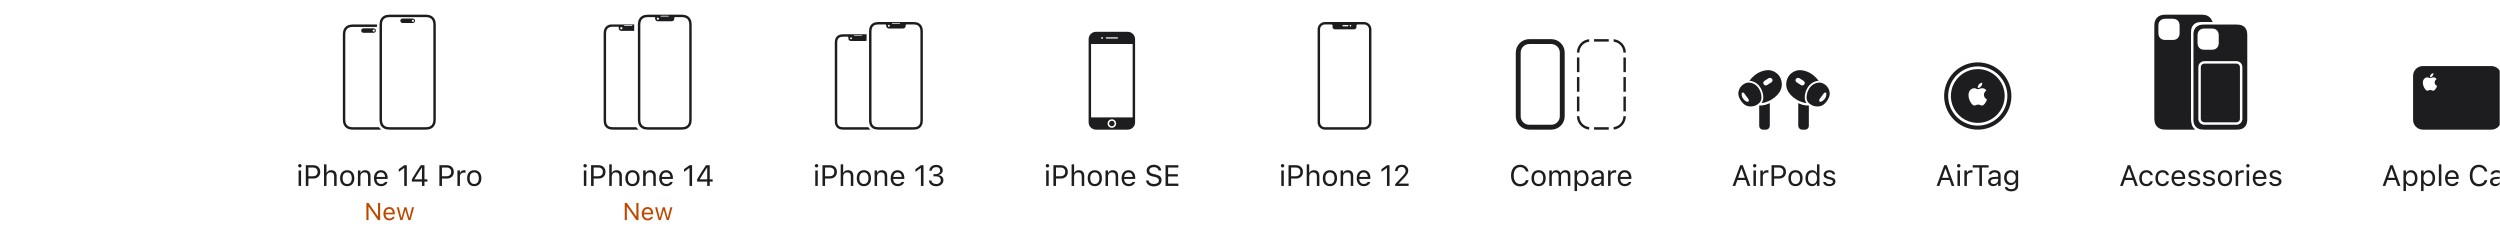 <svg width="1022" height="100" viewBox="0 0 1022 100" fill="none" xmlns="http://www.w3.org/2000/svg">
<g clip-path="url(#clip0_2_3299)">
<g clip-path="url(#clip1_2_3299)">
<path d="M155.857 53H145.232H144.862C144.764 53 144.666 53 144.569 52.999C144.057 53.008 143.546 52.97 143.042 52.885C142.697 52.82 142.362 52.707 142.049 52.55C141.426 52.234 140.92 51.728 140.604 51.105C140.446 50.792 140.334 50.457 140.269 50.112C140.178 49.559 140.14 48.999 140.154 48.439V48.145C140.154 48.071 140.154 47.997 140.154 47.922V15.079C140.154 15.004 140.154 14.929 140.154 14.855C140.154 14.757 140.154 14.659 140.154 14.562C140.14 14.002 140.178 13.441 140.269 12.888C140.334 12.543 140.446 12.209 140.604 11.895C140.92 11.273 141.426 10.767 142.048 10.451C142.362 10.293 142.697 10.181 143.042 10.116C143.396 10.051 143.755 10.016 144.115 10.009C144.377 10.001 144.707 10 145.006 10H145.232H154.105C154.099 10.19 154.091 10.378 154.091 10.569V10.722V10.864V11H145.232H145.123H145.006C144.717 11 144.399 11.001 144.146 11.009C143.84 11.013 143.535 11.043 143.233 11.097C142.979 11.144 142.733 11.227 142.503 11.342C142.068 11.562 141.715 11.915 141.495 12.349C141.38 12.58 141.297 12.826 141.251 13.079C141.173 13.57 141.14 14.068 141.154 14.565V14.855V15.079V47.922V48.142V48.438C141.14 48.934 141.173 49.43 141.251 49.92C141.297 50.174 141.38 50.42 141.495 50.651C141.715 51.086 142.068 51.439 142.502 51.658C142.733 51.774 142.979 51.856 143.233 51.903C143.677 51.976 144.126 52.008 144.576 51.999L144.863 52H145.232H154.923C155.169 52.389 155.486 52.728 155.857 53H155.857ZM152.74 11.587C152.982 11.587 153.215 11.683 153.386 11.854C153.557 12.026 153.654 12.258 153.654 12.5C153.654 12.743 153.557 12.975 153.386 13.146C153.215 13.318 152.982 13.414 152.74 13.414H148.567C148.325 13.414 148.092 13.318 147.921 13.146C147.75 12.975 147.654 12.743 147.654 12.5C147.654 12.258 147.75 12.026 147.921 11.854C148.092 11.683 148.325 11.587 148.567 11.587H152.74ZM152.792 12.05C152.703 12.05 152.616 12.077 152.542 12.126C152.468 12.176 152.41 12.246 152.376 12.328C152.342 12.41 152.333 12.501 152.351 12.588C152.368 12.675 152.411 12.756 152.474 12.819C152.537 12.881 152.617 12.924 152.704 12.942C152.792 12.959 152.882 12.95 152.964 12.916C153.047 12.882 153.117 12.824 153.166 12.75C153.216 12.676 153.242 12.589 153.242 12.5C153.242 12.381 153.195 12.267 153.11 12.182C153.026 12.098 152.911 12.05 152.792 12.05ZM169.653 8.5C169.653 8.743 169.557 8.975 169.386 9.146C169.214 9.318 168.982 9.414 168.74 9.414H164.567C164.325 9.414 164.092 9.318 163.921 9.146C163.75 8.975 163.654 8.743 163.654 8.5C163.654 8.258 163.75 8.026 163.921 7.854C164.092 7.683 164.325 7.587 164.567 7.587H168.74C168.982 7.587 169.215 7.683 169.386 7.854C169.557 8.026 169.653 8.258 169.653 8.5ZM169.242 8.5C169.242 8.411 169.215 8.324 169.166 8.25C169.117 8.176 169.046 8.119 168.964 8.085C168.882 8.05 168.791 8.042 168.704 8.059C168.617 8.076 168.537 8.119 168.474 8.182C168.411 8.245 168.368 8.325 168.35 8.413C168.333 8.5 168.342 8.59 168.376 8.673C168.41 8.755 168.468 8.825 168.542 8.874C168.616 8.924 168.703 8.95 168.792 8.95C168.911 8.95 169.026 8.903 169.11 8.819C169.194 8.734 169.242 8.62 169.242 8.5ZM178.153 10.867V48.134C178.153 48.233 178.153 48.33 178.153 48.428C178.167 48.989 178.128 49.551 178.038 50.105C177.973 50.451 177.86 50.786 177.702 51.101C177.385 51.725 176.878 52.232 176.253 52.548C175.939 52.706 175.604 52.82 175.258 52.885C174.903 52.949 174.543 52.985 174.182 52.991C173.92 52.999 173.59 53 173.291 53H173.062H160.245H159.873C159.775 53 159.677 53 159.579 52.999C159.156 53 158.733 52.972 158.313 52.917C158.225 52.905 158.135 52.901 158.049 52.885C157.703 52.82 157.368 52.707 157.054 52.549C156.772 52.404 156.513 52.219 156.285 52C156.262 51.979 156.236 51.962 156.214 51.94C155.968 51.694 155.763 51.411 155.605 51.101C155.447 50.786 155.334 50.452 155.269 50.106C155.178 49.551 155.139 48.989 155.153 48.428C155.153 48.33 155.153 48.233 155.153 48.134V10.867C155.153 10.768 155.153 10.67 155.153 10.573C155.154 10.381 155.161 10.191 155.166 10C155.17 9.63 155.205 9.26 155.269 8.895C155.334 8.55 155.447 8.215 155.605 7.9C155.922 7.276 156.429 6.768 157.053 6.452C157.368 6.294 157.703 6.181 158.049 6.116C158.404 6.051 158.764 6.016 159.125 6.009C159.387 6.001 159.717 6 160.016 6H160.245H173.062H173.249H173.433C173.532 6 173.63 6 173.728 6.001C174.24 5.992 174.752 6.031 175.258 6.116C175.603 6.181 175.939 6.294 176.253 6.452C176.878 6.768 177.385 7.276 177.702 7.9C177.86 8.215 177.973 8.55 178.038 8.896C178.129 9.45 178.167 10.011 178.153 10.573V10.867ZM177.153 10.867V10.718V10.575C177.167 10.077 177.135 9.579 177.057 9.087C177.01 8.832 176.927 8.586 176.811 8.354C176.59 7.918 176.236 7.564 175.8 7.343C175.569 7.227 175.322 7.145 175.067 7.098C174.622 7.025 174.172 6.993 173.722 7.002L173.433 7H173.249H173.157H160.245H160.135H160.016C159.727 7 159.409 7.001 159.156 7.009C158.849 7.013 158.542 7.043 158.24 7.098C157.985 7.145 157.739 7.227 157.507 7.343C157.071 7.564 156.717 7.917 156.496 8.353C156.38 8.585 156.298 8.832 156.251 9.087C156.198 9.389 156.17 9.694 156.166 10C156.16 10.187 156.155 10.373 156.154 10.576V10.724V10.869V48.134V48.276V48.425C156.14 48.923 156.173 49.421 156.251 49.913C156.298 50.168 156.38 50.415 156.496 50.647C156.717 51.083 157.071 51.437 157.507 51.657C157.738 51.773 157.985 51.856 158.24 51.903C158.259 51.907 158.281 51.907 158.3 51.91C158.725 51.975 159.155 52.005 159.586 51.999L159.874 52H160.244H173.173H173.292C173.58 52 173.898 51.999 174.152 51.992C174.459 51.987 174.765 51.957 175.067 51.903C175.322 51.856 175.569 51.773 175.8 51.657C176.236 51.437 176.59 51.082 176.81 50.647C176.926 50.415 177.009 50.168 177.056 49.913C177.134 49.421 177.167 48.922 177.153 48.424V48.282V48.131V10.867Z" fill="#1D1D1F"/>
</g>
<path d="M122.579 68.465C122.966 68.465 123.282 68.148 123.282 67.762C123.282 67.375 122.966 67.059 122.579 67.059C122.192 67.059 121.876 67.375 121.876 67.762C121.876 68.148 122.192 68.465 122.579 68.465ZM122.063 76H123.083V69.684H122.063V76ZM125.013 76H126.068V72.982H128.201C129.789 72.982 130.914 71.863 130.914 70.258V70.246C130.914 68.641 129.789 67.545 128.201 67.545H125.013V76ZM127.931 68.482C129.138 68.482 129.836 69.144 129.836 70.258V70.269C129.836 71.383 129.138 72.045 127.931 72.045H126.068V68.482H127.931ZM132.452 76H133.472V72.262C133.472 71.154 134.11 70.475 135.118 70.475C136.126 70.475 136.595 71.019 136.595 72.156V76H137.614V71.91C137.614 70.41 136.823 69.572 135.405 69.572C134.474 69.572 133.882 69.965 133.565 70.633H133.472V67.176H132.452V76ZM141.936 76.111C143.734 76.111 144.848 74.869 144.848 72.848V72.836C144.848 70.809 143.734 69.572 141.936 69.572C140.137 69.572 139.023 70.809 139.023 72.836V72.848C139.023 74.869 140.137 76.111 141.936 76.111ZM141.936 75.209C140.74 75.209 140.066 74.336 140.066 72.848V72.836C140.066 71.342 140.74 70.475 141.936 70.475C143.131 70.475 143.805 71.342 143.805 72.836V72.848C143.805 74.336 143.131 75.209 141.936 75.209ZM146.31 76H147.329V72.262C147.329 71.154 147.968 70.475 148.976 70.475C149.984 70.475 150.452 71.019 150.452 72.156V76H151.472V71.91C151.472 70.41 150.681 69.572 149.263 69.572C148.331 69.572 147.739 69.965 147.423 70.633H147.329V69.684H146.31V76ZM155.776 76.111C157.264 76.111 158.166 75.268 158.383 74.412L158.395 74.365H157.375L157.352 74.418C157.182 74.799 156.655 75.203 155.799 75.203C154.674 75.203 153.953 74.441 153.924 73.135H158.471V72.736C158.471 70.85 157.428 69.572 155.711 69.572C153.994 69.572 152.881 70.908 152.881 72.859V72.865C152.881 74.846 153.971 76.111 155.776 76.111ZM155.705 70.481C156.637 70.481 157.328 71.072 157.434 72.32H153.942C154.053 71.119 154.768 70.481 155.705 70.481ZM165.251 76H166.305V67.545H165.256L163.006 69.162V70.275L165.157 68.717H165.251V76ZM172.49 76H173.521V74.248H174.722V73.305H173.521V67.545H171.992C170.808 69.309 169.513 71.371 168.371 73.287V74.248H172.49V76ZM169.449 73.311V73.24C170.369 71.688 171.476 69.941 172.425 68.523H172.496V73.311H169.449ZM179.621 76H180.676V72.982H182.808C184.396 72.982 185.521 71.863 185.521 70.258V70.246C185.521 68.641 184.396 67.545 182.808 67.545H179.621V76ZM182.539 68.482C183.746 68.482 184.443 69.144 184.443 70.258V70.269C184.443 71.383 183.746 72.045 182.539 72.045H180.676V68.482H182.539ZM187.001 76H188.021V72.086C188.021 71.16 188.712 70.545 189.685 70.545C189.907 70.545 190.101 70.568 190.312 70.603V69.613C190.212 69.596 189.995 69.572 189.802 69.572C188.946 69.572 188.354 69.959 188.114 70.621H188.021V69.684H187.001V76ZM193.871 76.111C195.67 76.111 196.783 74.869 196.783 72.848V72.836C196.783 70.809 195.67 69.572 193.871 69.572C192.072 69.572 190.959 70.809 190.959 72.836V72.848C190.959 74.869 192.072 76.111 193.871 76.111ZM193.871 75.209C192.676 75.209 192.002 74.336 192.002 72.848V72.836C192.002 71.342 192.676 70.475 193.871 70.475C195.067 70.475 195.74 71.342 195.74 72.836V72.848C195.74 74.336 195.067 75.209 193.871 75.209Z" fill="#1D1D1F"/>
<path d="M149.784 90H150.654V84.536H150.732L154.555 90H155.409V82.954H154.54V88.438H154.462L150.639 82.954H149.784V90ZM159.167 90.093C160.408 90.093 161.16 89.39 161.34 88.677L161.35 88.638H160.5L160.481 88.682C160.339 88.999 159.9 89.336 159.187 89.336C158.249 89.336 157.649 88.701 157.624 87.612H161.413V87.28C161.413 85.708 160.544 84.644 159.114 84.644C157.683 84.644 156.755 85.757 156.755 87.383V87.388C156.755 89.038 157.663 90.093 159.167 90.093ZM159.109 85.4C159.885 85.4 160.461 85.894 160.549 86.934H157.639C157.732 85.933 158.328 85.4 159.109 85.4ZM163.667 90H164.517L165.689 85.928H165.767L166.944 90H167.798L169.273 84.736H168.428L167.393 88.945H167.315L166.138 84.736H165.333L164.156 88.945H164.078L163.042 84.736H162.193L163.667 90Z" fill="#BF4800"/>
<g clip-path="url(#clip2_2_3299)">
<path d="M260.105 52H251.248H250.92C250.481 52.011 250.042 51.982 249.608 51.913C249.383 51.871 249.164 51.798 248.958 51.696C248.575 51.501 248.263 51.189 248.068 50.806C247.966 50.6 247.893 50.381 247.851 50.156C247.81 49.935 247.785 49.712 247.777 49.487C247.765 49.234 247.764 48.96 247.763 48.698V14.219C247.763 13.958 247.765 13.684 247.777 13.429C247.785 13.206 247.81 12.983 247.851 12.763C247.892 12.537 247.966 12.318 248.068 12.113C248.263 11.729 248.574 11.417 248.958 11.223C249.164 11.12 249.383 11.046 249.609 11.005C249.882 10.956 250.158 10.929 250.435 10.925C250.667 10.918 250.958 10.917 251.222 10.917H251.629H252.643C252.682 10.917 252.721 10.925 252.758 10.94C252.794 10.955 252.827 10.977 252.855 11.005C252.883 11.033 252.905 11.066 252.92 11.102C252.935 11.139 252.943 11.178 252.943 11.217V11.607C252.944 11.873 253.049 12.127 253.237 12.315C253.426 12.502 253.68 12.607 253.946 12.607H259.264V10.835V10.436C259.264 10.265 259.27 10.175 259.274 10H251.429L251.222 10C250.947 10 250.644 10.001 250.403 10.008C250.074 9.987 249.744 9.992 249.416 10.024C249.099 10.083 248.792 10.187 248.504 10.332C247.932 10.622 247.467 11.087 247.177 11.659C247.032 11.947 246.928 12.254 246.869 12.571C246.819 12.839 246.789 13.11 246.778 13.381C246.765 13.65 246.763 13.941 246.763 14.217V14.584V48.333V48.7C246.763 48.977 246.765 49.268 246.778 49.536C246.789 49.808 246.819 50.079 246.869 50.346C246.928 50.663 247.032 50.971 247.177 51.259C247.467 51.831 247.932 52.296 248.504 52.586C248.792 52.731 249.099 52.834 249.416 52.894C249.912 52.976 250.414 53.011 250.915 53C251.025 53 251.136 53 251.248 53H261.048C260.675 52.728 260.355 52.389 260.105 52H260.105ZM255.141 10.419C255.141 10.384 255.155 10.351 255.18 10.326C255.205 10.301 255.239 10.287 255.274 10.287H258.359C258.394 10.287 258.428 10.301 258.453 10.326C258.478 10.35 258.492 10.384 258.492 10.419V10.44C258.492 10.475 258.478 10.509 258.453 10.534C258.428 10.559 258.394 10.573 258.359 10.573H255.274C255.239 10.573 255.205 10.559 255.18 10.534C255.155 10.509 255.141 10.475 255.141 10.44V10.419ZM253.605 11.3C253.65 11.226 253.714 11.167 253.79 11.127C253.866 11.088 253.952 11.07 254.038 11.077C254.15 11.086 254.255 11.137 254.332 11.22C254.408 11.303 254.451 11.412 254.451 11.525C254.451 11.638 254.408 11.747 254.332 11.83C254.255 11.913 254.15 11.964 254.038 11.974C253.956 11.982 253.873 11.967 253.798 11.931C253.724 11.894 253.661 11.838 253.616 11.769C253.571 11.699 253.547 11.619 253.545 11.536C253.543 11.453 253.564 11.372 253.605 11.3ZM282.763 10.688C282.762 10.386 282.76 10.069 282.746 9.776C282.735 9.479 282.701 9.184 282.647 8.892C282.582 8.546 282.469 8.212 282.311 7.898C281.996 7.274 281.489 6.767 280.865 6.451C280.551 6.294 280.216 6.181 279.871 6.116C279.326 6.026 278.774 5.987 278.221 6.001C278.076 6.001 277.93 6.001 277.781 6.001H265.848H265.621C265.322 6.001 264.992 6.001 264.729 6.01C264.369 6.016 264.009 6.052 263.654 6.116C263.309 6.181 262.974 6.294 262.66 6.452C262.036 6.768 261.53 7.274 261.214 7.898C261.056 8.212 260.943 8.547 260.878 8.892C260.824 9.184 260.791 9.48 260.779 9.776C260.773 9.902 260.775 10.036 260.772 10.168C260.769 10.343 260.763 10.516 260.763 10.688V11.086V47.916C260.763 48.05 260.763 48.182 260.763 48.313C260.763 48.615 260.765 48.932 260.779 49.225C260.791 49.522 260.824 49.817 260.878 50.109C260.943 50.455 261.056 50.789 261.214 51.103C261.371 51.413 261.576 51.696 261.822 51.942C261.849 51.969 261.882 51.991 261.91 52.017C262.134 52.229 262.387 52.408 262.66 52.55C262.974 52.708 263.309 52.821 263.655 52.885C263.973 52.943 264.296 52.976 264.619 52.984C264.846 52.993 265.075 52.999 265.304 53C265.411 53.001 265.519 53.001 265.628 53H277.678H277.906C278.205 53 278.534 52.999 278.796 52.991C279.157 52.985 279.517 52.949 279.871 52.885C280.217 52.82 280.552 52.707 280.866 52.549C281.489 52.233 281.996 51.726 282.312 51.103C282.47 50.789 282.583 50.454 282.647 50.109C282.702 49.817 282.735 49.521 282.747 49.224C282.761 48.932 282.762 48.614 282.763 48.312C282.763 48.181 282.763 48.049 282.763 47.915V11.085C282.763 10.951 282.763 10.819 282.763 10.688ZM270.034 6.593C270.034 6.558 270.048 6.524 270.073 6.499C270.098 6.474 270.131 6.46 270.167 6.46H273.251C273.286 6.46 273.32 6.474 273.345 6.499C273.37 6.524 273.384 6.558 273.384 6.593V6.614C273.384 6.649 273.37 6.683 273.345 6.708C273.32 6.732 273.286 6.746 273.251 6.747H270.167C270.131 6.747 270.098 6.732 270.073 6.708C270.048 6.683 270.034 6.649 270.034 6.614V6.593ZM268.548 7.431C268.589 7.362 268.647 7.306 268.717 7.266C268.786 7.227 268.864 7.206 268.944 7.206L268.98 7.207C269.093 7.217 269.198 7.268 269.274 7.351C269.351 7.434 269.393 7.543 269.393 7.656C269.393 7.769 269.351 7.877 269.274 7.96C269.198 8.043 269.093 8.095 268.98 8.104L268.945 8.106C268.865 8.107 268.786 8.087 268.717 8.048C268.648 8.009 268.59 7.952 268.549 7.884C268.509 7.815 268.488 7.737 268.487 7.657C268.487 7.578 268.508 7.499 268.548 7.431H268.548ZM281.763 47.915V48.31C281.763 48.597 281.759 48.898 281.746 49.176C281.737 49.425 281.71 49.672 281.664 49.916C281.617 50.171 281.535 50.417 281.419 50.649C281.199 51.084 280.846 51.437 280.411 51.657C280.18 51.772 279.933 51.855 279.679 51.902C279.377 51.956 279.071 51.986 278.765 51.99C278.512 51.998 278.193 52.001 277.905 52.001H265.628L265.307 52C265.067 51.999 264.831 51.993 264.602 51.983C264.348 51.974 264.096 51.947 263.846 51.902C263.592 51.855 263.346 51.772 263.114 51.657C262.679 51.437 262.326 51.083 262.106 50.648C261.99 50.417 261.908 50.17 261.861 49.916C261.815 49.672 261.788 49.424 261.779 49.176C261.766 48.898 261.763 48.597 261.763 48.31V47.871V11.085V10.69C261.763 10.517 261.77 10.343 261.773 10.168C261.775 10.052 261.774 9.935 261.779 9.824C261.788 9.576 261.816 9.328 261.861 9.084C261.908 8.829 261.99 8.583 262.106 8.352C262.326 7.917 262.679 7.563 263.114 7.344C263.346 7.228 263.592 7.145 263.846 7.098C264.148 7.044 264.454 7.014 264.76 7.01C265.014 7.002 265.332 7.001 265.621 7.001H265.739H266.589V7.002H267.534C267.573 7.002 267.612 7.01 267.649 7.025C267.685 7.04 267.719 7.062 267.746 7.09C267.774 7.117 267.797 7.151 267.812 7.187C267.827 7.223 267.835 7.262 267.835 7.302V7.692C267.835 7.823 267.861 7.954 267.911 8.075C267.962 8.196 268.036 8.307 268.129 8.4C268.222 8.492 268.332 8.566 268.454 8.616C268.575 8.666 268.706 8.692 268.837 8.692H274.637C274.9 8.692 275.153 8.589 275.341 8.404C275.529 8.219 275.636 7.968 275.639 7.705L275.644 7.299C275.646 7.22 275.678 7.145 275.734 7.089C275.79 7.034 275.866 7.003 275.945 7.003H276.962V7.001H277.781H278.217C278.706 6.989 279.196 7.021 279.679 7.098C279.933 7.145 280.18 7.227 280.411 7.343C280.846 7.563 281.199 7.916 281.419 8.352C281.535 8.583 281.617 8.829 281.664 9.083C281.71 9.327 281.737 9.575 281.746 9.823C281.759 10.101 281.762 10.402 281.763 10.689V11.128V47.915Z" fill="#1D1D1F"/>
</g>
<path d="M239.192 68.465C239.579 68.465 239.895 68.148 239.895 67.762C239.895 67.375 239.579 67.059 239.192 67.059C238.806 67.059 238.489 67.375 238.489 67.762C238.489 68.148 238.806 68.465 239.192 68.465ZM238.677 76H239.696V69.684H238.677V76ZM241.627 76H242.682V72.982H244.814C246.402 72.982 247.527 71.863 247.527 70.258V70.246C247.527 68.641 246.402 67.545 244.814 67.545H241.627V76ZM244.545 68.482C245.752 68.482 246.449 69.144 246.449 70.258V70.269C246.449 71.383 245.752 72.045 244.545 72.045H242.682V68.482H244.545ZM249.066 76H250.085V72.262C250.085 71.154 250.724 70.475 251.732 70.475C252.739 70.475 253.208 71.019 253.208 72.156V76H254.228V71.91C254.228 70.41 253.437 69.572 252.019 69.572C251.087 69.572 250.495 69.965 250.179 70.633H250.085V67.176H249.066V76ZM258.549 76.111C260.348 76.111 261.461 74.869 261.461 72.848V72.836C261.461 70.809 260.348 69.572 258.549 69.572C256.75 69.572 255.637 70.809 255.637 72.836V72.848C255.637 74.869 256.75 76.111 258.549 76.111ZM258.549 75.209C257.354 75.209 256.68 74.336 256.68 72.848V72.836C256.68 71.342 257.354 70.475 258.549 70.475C259.744 70.475 260.418 71.342 260.418 72.836V72.848C260.418 74.336 259.744 75.209 258.549 75.209ZM262.923 76H263.943V72.262C263.943 71.154 264.581 70.475 265.589 70.475C266.597 70.475 267.066 71.019 267.066 72.156V76H268.085V71.91C268.085 70.41 267.294 69.572 265.876 69.572C264.945 69.572 264.353 69.965 264.037 70.633H263.943V69.684H262.923V76ZM272.389 76.111C273.877 76.111 274.78 75.268 274.997 74.412L275.008 74.365H273.989L273.965 74.418C273.795 74.799 273.268 75.203 272.413 75.203C271.288 75.203 270.567 74.441 270.538 73.135H275.084V72.736C275.084 70.85 274.042 69.572 272.325 69.572C270.608 69.572 269.495 70.908 269.495 72.859V72.865C269.495 74.846 270.584 76.111 272.389 76.111ZM272.319 70.481C273.251 70.481 273.942 71.072 274.047 72.32H270.555C270.667 71.119 271.381 70.481 272.319 70.481ZM281.864 76H282.919V67.545H281.87L279.62 69.162V70.275L281.77 68.717H281.864V76ZM289.103 76H290.135V74.248H291.336V73.305H290.135V67.545H288.605C287.422 69.309 286.127 71.371 284.984 73.287V74.248H289.103V76ZM286.062 73.311V73.24C286.982 71.688 288.09 69.941 289.039 68.523H289.109V73.311H286.062Z" fill="#1D1D1F"/>
<path d="M255.394 90H256.263V84.536H256.341L260.164 90H261.019V82.954H260.15V88.438H260.072L256.248 82.954H255.394V90ZM264.777 90.093C266.017 90.093 266.769 89.39 266.95 88.677L266.959 88.638H266.11L266.09 88.682C265.949 88.999 265.509 89.336 264.796 89.336C263.859 89.336 263.258 88.701 263.234 87.612H267.023V87.28C267.023 85.708 266.154 84.644 264.723 84.644C263.292 84.644 262.365 85.757 262.365 87.383V87.388C262.365 89.038 263.273 90.093 264.777 90.093ZM264.718 85.4C265.495 85.4 266.071 85.894 266.159 86.934H263.248C263.341 85.933 263.937 85.4 264.718 85.4ZM269.277 90H270.126L271.298 85.928H271.376L272.553 90H273.408L274.882 84.736H274.038L273.002 88.945H272.924L271.748 84.736H270.942L269.765 88.945H269.687L268.652 84.736H267.802L269.277 90Z" fill="#BF4800"/>
<g clip-path="url(#clip3_2_3299)">
<path d="M355.342 52.5C355.208 52.343 355.086 52.176 354.978 52H345.484C345.404 52 345.108 52 345.024 52C344.579 52.018 344.135 51.98 343.7 51.888C343.364 51.807 343.059 51.633 342.82 51.384C342.582 51.129 342.421 50.813 342.354 50.47C342.276 50.021 342.246 49.564 342.263 49.108V18.292C342.263 18.195 342.263 17.979 342.263 17.88C342.242 17.4 342.279 16.92 342.373 16.449C342.457 16.088 342.65 15.762 342.926 15.515C343.069 15.389 343.231 15.287 343.406 15.213C343.58 15.141 343.762 15.09 343.948 15.062C344.183 15.027 344.421 15.008 344.659 15.005C344.817 15.001 345.001 15.001 345.177 15.001H346.46C346.509 14.998 346.559 15.001 346.608 15.008C346.656 15.014 346.702 15.036 346.737 15.071C346.772 15.105 346.795 15.15 346.802 15.198C346.813 15.251 346.812 15.562 346.813 15.608C346.813 15.719 346.822 15.83 346.839 15.94C346.858 16.049 346.895 16.153 346.949 16.249C347.036 16.401 347.161 16.527 347.312 16.615C347.43 16.682 347.561 16.724 347.695 16.74C347.831 16.753 347.967 16.758 348.104 16.753H353.528C353.779 16.779 354.033 16.738 354.263 16.634V14H345.484H345.199C345.008 14 344.807 14.001 344.635 14.005C344.351 14.009 344.068 14.033 343.788 14.075C343.522 14.116 343.262 14.19 343.014 14.293C342.74 14.41 342.486 14.569 342.263 14.767C341.837 15.146 341.538 15.647 341.404 16.201C341.287 16.757 341.24 17.326 341.263 17.893V18.292V49.108C341.245 49.636 341.283 50.165 341.377 50.685C341.483 51.206 341.732 51.686 342.096 52.073C342.463 52.456 342.932 52.727 343.446 52.855C343.963 52.969 344.491 53.018 345.019 53C345.112 53 345.388 53.001 345.484 53H355.843C355.705 52.888 355.574 52.766 355.452 52.636C355.412 52.593 355.38 52.545 355.342 52.5ZM347.961 16.037C347.887 16.042 347.812 16.027 347.745 15.992C347.679 15.958 347.623 15.905 347.585 15.841C347.552 15.781 347.535 15.714 347.535 15.645C347.535 15.576 347.552 15.509 347.585 15.449C347.623 15.385 347.679 15.333 347.745 15.298C347.812 15.264 347.886 15.248 347.961 15.254C348.059 15.263 348.149 15.308 348.215 15.381C348.281 15.453 348.318 15.547 348.318 15.645C348.318 15.743 348.281 15.838 348.215 15.91C348.149 15.982 348.059 16.028 347.961 16.037H347.961ZM349.199 14.377H352.286C352.319 14.377 352.351 14.39 352.374 14.413C352.398 14.437 352.411 14.468 352.411 14.501V14.502V14.52C352.411 14.554 352.398 14.585 352.374 14.609C352.351 14.633 352.319 14.646 352.286 14.646H349.199C349.166 14.646 349.134 14.633 349.111 14.609C349.087 14.585 349.074 14.554 349.074 14.52V14.502V14.501C349.074 14.467 349.088 14.436 349.111 14.413C349.134 14.389 349.166 14.376 349.199 14.376V14.377ZM377.263 13.392C377.283 12.796 377.241 12.199 377.136 11.612C377.02 11.027 376.746 10.486 376.343 10.047C375.939 9.617 375.421 9.311 374.85 9.165C374.28 9.036 373.695 8.981 373.111 9.001C373.001 9.001 372.889 9 372.777 9H359.929H359.614C359.403 9 359.18 9.001 358.99 9.006C358.676 9.01 358.363 9.037 358.053 9.085C357.759 9.131 357.472 9.214 357.198 9.331C356.894 9.462 356.614 9.643 356.368 9.865C355.896 10.297 355.566 10.861 355.419 11.484C355.29 12.111 355.237 12.752 355.263 13.392V15.001V48.609C355.242 49.205 355.285 49.801 355.389 50.389C355.505 50.973 355.78 51.515 356.183 51.954C356.199 51.971 356.217 51.984 356.233 52C356.417 52.191 356.625 52.356 356.852 52.491C357.11 52.644 357.387 52.76 357.676 52.836C357.77 52.861 357.865 52.863 357.959 52.881C358.44 52.965 358.927 53.005 359.415 53C359.584 53.001 359.758 53.001 359.929 53H372.967C373.562 53.023 374.159 52.977 374.744 52.862C375.332 52.732 375.869 52.435 376.292 52.007C376.714 51.569 377.004 51.02 377.128 50.425C377.24 49.826 377.285 49.217 377.263 48.609V13.842C377.263 13.691 377.263 13.54 377.263 13.392ZM364.604 9.512C364.604 9.478 364.618 9.444 364.642 9.42C364.666 9.396 364.699 9.382 364.734 9.382H367.793C367.827 9.382 367.86 9.396 367.884 9.42C367.909 9.444 367.923 9.478 367.923 9.512V9.532C367.923 9.567 367.909 9.6 367.884 9.624C367.86 9.648 367.827 9.662 367.793 9.662H364.733C364.699 9.662 364.666 9.648 364.642 9.624C364.617 9.6 364.603 9.567 364.603 9.532L364.604 9.512ZM363.033 10.345C363.073 10.278 363.131 10.223 363.201 10.188C363.27 10.152 363.348 10.136 363.426 10.141C363.528 10.151 363.623 10.198 363.692 10.274C363.761 10.349 363.799 10.448 363.799 10.551C363.799 10.653 363.761 10.752 363.692 10.828C363.623 10.903 363.528 10.95 363.426 10.96C363.348 10.966 363.27 10.95 363.2 10.913C363.131 10.877 363.073 10.823 363.033 10.756C362.998 10.693 362.98 10.622 362.98 10.55C362.98 10.478 362.998 10.408 363.033 10.345L363.033 10.345ZM376.263 13.767V27.476V48.629C376.283 49.156 376.246 49.684 376.153 50.204C376.07 50.619 375.87 51.002 375.577 51.308C375.287 51.601 374.917 51.803 374.514 51.889C374.004 51.984 373.485 52.021 372.967 52H359.927C359.786 52 359.562 52 359.419 52C359.174 51.999 358.955 51.993 358.742 51.981C358.47 51.972 358.199 51.935 357.934 51.87C357.92 51.867 357.909 51.858 357.895 51.854C357.521 51.754 357.182 51.553 356.915 51.273C356.634 50.965 356.445 50.586 356.367 50.178C356.279 49.66 356.244 49.134 356.263 48.609V15C356.263 14.486 356.263 13.89 356.263 13.377C356.239 12.824 356.282 12.27 356.389 11.727C356.488 11.297 356.714 10.906 357.039 10.607C357.204 10.457 357.393 10.336 357.597 10.248C357.796 10.163 358.004 10.104 358.217 10.071C358.482 10.031 358.748 10.009 359.015 10.006C359.198 10.001 359.412 10.001 359.614 10.001H359.78H359.929H361.88C361.935 9.998 361.99 10.001 362.044 10.009C362.099 10.016 362.149 10.04 362.188 10.079C362.227 10.117 362.253 10.167 362.261 10.221C362.27 10.275 362.275 10.331 362.274 10.386C362.274 10.51 362.284 10.633 362.302 10.756C362.323 10.877 362.365 10.993 362.426 11.1C362.523 11.27 362.663 11.411 362.831 11.509C362.963 11.583 363.108 11.631 363.258 11.648C363.41 11.663 363.562 11.668 363.714 11.663H368.812C368.964 11.668 369.116 11.663 369.268 11.648C369.418 11.631 369.563 11.583 369.695 11.509C369.863 11.411 370.003 11.27 370.1 11.1C370.161 10.993 370.202 10.877 370.223 10.756C370.242 10.633 370.252 10.51 370.252 10.386C370.251 10.331 370.255 10.275 370.265 10.221C370.273 10.167 370.298 10.117 370.337 10.079C370.377 10.04 370.427 10.016 370.481 10.009C370.536 10.001 370.591 9.998 370.646 10H372.777H373.106C373.605 9.981 374.104 10.024 374.591 10.13C374.981 10.229 375.335 10.436 375.611 10.728C375.892 11.036 376.081 11.414 376.159 11.823C376.248 12.341 376.282 12.867 376.263 13.393C376.263 13.46 376.263 13.704 376.263 13.767Z" fill="#1D1D1F"/>
</g>
<path d="M333.8 68.465C334.186 68.465 334.503 68.148 334.503 67.762C334.503 67.375 334.186 67.059 333.8 67.059C333.413 67.059 333.097 67.375 333.097 67.762C333.097 68.148 333.413 68.465 333.8 68.465ZM333.284 76H334.304V69.684H333.284V76ZM336.234 76H337.289V72.982H339.422C341.01 72.982 342.135 71.863 342.135 70.258V70.246C342.135 68.641 341.01 67.545 339.422 67.545H336.234V76ZM339.152 68.482C340.359 68.482 341.057 69.144 341.057 70.258V70.269C341.057 71.383 340.359 72.045 339.152 72.045H337.289V68.482H339.152ZM343.673 76H344.693V72.262C344.693 71.154 345.331 70.475 346.339 70.475C347.347 70.475 347.816 71.019 347.816 72.156V76H348.835V71.91C348.835 70.41 348.044 69.572 346.626 69.572C345.694 69.572 345.103 69.965 344.786 70.633H344.693V67.176H343.673V76ZM353.157 76.111C354.955 76.111 356.069 74.869 356.069 72.848V72.836C356.069 70.809 354.955 69.572 353.157 69.572C351.358 69.572 350.244 70.809 350.244 72.836V72.848C350.244 74.869 351.358 76.111 353.157 76.111ZM353.157 75.209C351.961 75.209 351.287 74.336 351.287 72.848V72.836C351.287 71.342 351.961 70.475 353.157 70.475C354.352 70.475 355.026 71.342 355.026 72.836V72.848C355.026 74.336 354.352 75.209 353.157 75.209ZM357.531 76H358.55V72.262C358.55 71.154 359.189 70.475 360.197 70.475C361.204 70.475 361.673 71.019 361.673 72.156V76H362.693V71.91C362.693 70.41 361.902 69.572 360.484 69.572C359.552 69.572 358.96 69.965 358.644 70.633H358.55V69.684H357.531V76ZM366.997 76.111C368.485 76.111 369.387 75.268 369.604 74.412L369.616 74.365H368.596L368.573 74.418C368.403 74.799 367.876 75.203 367.02 75.203C365.895 75.203 365.174 74.441 365.145 73.135H369.692V72.736C369.692 70.85 368.649 69.572 366.932 69.572C365.215 69.572 364.102 70.908 364.102 72.859V72.865C364.102 74.846 365.192 76.111 366.997 76.111ZM366.926 70.481C367.858 70.481 368.549 71.072 368.655 72.32H365.163C365.274 71.119 365.989 70.481 366.926 70.481ZM376.471 76H377.526V67.545H376.477L374.227 69.162V70.275L376.378 68.717H376.471V76ZM382.726 76.141C384.42 76.141 385.662 75.098 385.662 73.686V73.674C385.662 72.473 384.824 71.705 383.594 71.6V71.576C384.648 71.353 385.387 70.639 385.387 69.596V69.584C385.387 68.301 384.326 67.404 382.715 67.404C381.133 67.404 380.043 68.324 379.908 69.701L379.902 69.76H380.916L380.922 69.701C381.01 68.846 381.719 68.318 382.715 68.318C383.746 68.318 384.326 68.828 384.326 69.713V69.725C384.326 70.568 383.623 71.189 382.615 71.189H381.601V72.08H382.662C383.846 72.08 384.59 72.66 384.59 73.697V73.709C384.59 74.606 383.834 75.227 382.726 75.227C381.601 75.227 380.834 74.652 380.752 73.82L380.746 73.762H379.732L379.738 73.832C379.849 75.168 380.98 76.141 382.726 76.141Z" fill="#1D1D1F"/>
<g clip-path="url(#clip4_2_3299)">
<path d="M461.028 13H448.028C447.233 13.002 446.472 13.319 445.91 13.881C445.348 14.443 445.031 15.205 445.028 16V50C445.031 50.795 445.348 51.557 445.91 52.119C446.472 52.681 447.233 52.998 448.028 53H461.028C461.823 52.998 462.585 52.681 463.147 52.119C463.709 51.557 464.026 50.795 464.028 50V16C464.026 15.205 463.709 14.443 463.147 13.881C462.585 13.319 461.823 13.002 461.028 13ZM452.278 15.25H456.778C456.845 15.25 456.908 15.276 456.955 15.323C457.002 15.37 457.028 15.434 457.028 15.5C457.028 15.566 457.002 15.63 456.955 15.677C456.908 15.724 456.845 15.75 456.778 15.75H452.278C452.212 15.75 452.148 15.724 452.102 15.677C452.055 15.63 452.028 15.566 452.028 15.5C452.028 15.434 452.055 15.37 452.102 15.323C452.148 15.276 452.212 15.25 452.278 15.25ZM450.528 15.125C450.602 15.125 450.675 15.147 450.737 15.188C450.798 15.229 450.846 15.288 450.875 15.357C450.903 15.425 450.911 15.5 450.896 15.573C450.882 15.646 450.846 15.713 450.793 15.765C450.741 15.818 450.674 15.853 450.601 15.868C450.529 15.882 450.453 15.875 450.385 15.847C450.316 15.818 450.258 15.77 450.217 15.708C450.175 15.647 450.153 15.574 450.153 15.5C450.153 15.4 450.193 15.305 450.263 15.235C450.333 15.165 450.429 15.125 450.528 15.125ZM454.528 52.25C454.182 52.25 453.844 52.147 453.556 51.955C453.268 51.763 453.044 51.489 452.912 51.17C452.779 50.85 452.744 50.498 452.812 50.159C452.879 49.819 453.046 49.507 453.291 49.263C453.536 49.018 453.847 48.851 454.187 48.784C454.526 48.716 454.878 48.751 455.198 48.883C455.518 49.016 455.791 49.24 455.983 49.528C456.176 49.816 456.278 50.154 456.278 50.5C456.278 50.964 456.094 51.409 455.766 51.737C455.438 52.066 454.992 52.25 454.528 52.25ZM463.028 48H446.028V18H463.028V48Z" fill="#1D1D1F"/>
<path d="M454.528 51.625C455.15 51.625 455.653 51.121 455.653 50.5C455.653 49.879 455.15 49.375 454.528 49.375C453.907 49.375 453.403 49.879 453.403 50.5C453.403 51.121 453.907 51.625 454.528 51.625Z" fill="#1D1D1F"/>
</g>
<path d="M428.202 68.465C428.589 68.465 428.905 68.148 428.905 67.762C428.905 67.375 428.589 67.059 428.202 67.059C427.815 67.059 427.499 67.375 427.499 67.762C427.499 68.148 427.815 68.465 428.202 68.465ZM427.686 76H428.706V69.684H427.686V76ZM430.637 76H431.691V72.982H433.824C435.412 72.982 436.537 71.863 436.537 70.258V70.246C436.537 68.641 435.412 67.545 433.824 67.545H430.637V76ZM433.555 68.482C434.762 68.482 435.459 69.144 435.459 70.258V70.269C435.459 71.383 434.762 72.045 433.555 72.045H431.691V68.482H433.555ZM438.075 76H439.095V72.262C439.095 71.154 439.734 70.475 440.741 70.475C441.749 70.475 442.218 71.019 442.218 72.156V76H443.237V71.91C443.237 70.41 442.446 69.572 441.028 69.572C440.097 69.572 439.505 69.965 439.189 70.633H439.095V67.176H438.075V76ZM447.559 76.111C449.358 76.111 450.471 74.869 450.471 72.848V72.836C450.471 70.809 449.358 69.572 447.559 69.572C445.76 69.572 444.647 70.809 444.647 72.836V72.848C444.647 74.869 445.76 76.111 447.559 76.111ZM447.559 75.209C446.364 75.209 445.69 74.336 445.69 72.848V72.836C445.69 71.342 446.364 70.475 447.559 70.475C448.754 70.475 449.428 71.342 449.428 72.836V72.848C449.428 74.336 448.754 75.209 447.559 75.209ZM451.933 76H452.953V72.262C452.953 71.154 453.591 70.475 454.599 70.475C455.607 70.475 456.076 71.019 456.076 72.156V76H457.095V71.91C457.095 70.41 456.304 69.572 454.886 69.572C453.954 69.572 453.363 69.965 453.046 70.633H452.953V69.684H451.933V76ZM461.399 76.111C462.887 76.111 463.79 75.268 464.006 74.412L464.018 74.365H462.999L462.975 74.418C462.805 74.799 462.278 75.203 461.422 75.203C460.297 75.203 459.577 74.441 459.547 73.135H464.094V72.736C464.094 70.85 463.051 69.572 461.334 69.572C459.618 69.572 458.504 70.908 458.504 72.859V72.865C458.504 74.846 459.594 76.111 461.399 76.111ZM461.329 70.481C462.26 70.481 462.952 71.072 463.057 72.32H459.565C459.676 71.119 460.391 70.481 461.329 70.481ZM471.712 76.199C473.598 76.199 474.835 75.215 474.835 73.633V73.627C474.835 72.408 474.137 71.699 472.374 71.307L471.436 71.096C470.288 70.844 469.825 70.387 469.825 69.713V69.707C469.825 68.822 470.639 68.324 471.694 68.318C472.796 68.312 473.499 68.863 473.616 69.607L473.628 69.684H474.682L474.677 69.602C474.589 68.342 473.411 67.346 471.723 67.346C469.977 67.346 468.753 68.336 468.747 69.736V69.742C468.747 70.967 469.479 71.746 471.173 72.121L472.11 72.326C473.27 72.584 473.757 73.064 473.757 73.768V73.773C473.757 74.635 472.919 75.227 471.77 75.227C470.552 75.227 469.673 74.693 469.596 73.85L469.591 73.785H468.536L468.542 73.85C468.665 75.227 469.86 76.199 471.712 76.199ZM476.473 76H481.711V75.051H477.527V72.144H481.494V71.207H477.527V68.494H481.711V67.545H476.473V76Z" fill="#1D1D1F"/>
<g clip-path="url(#clip5_2_3299)">
<path d="M557.638 9H541.638C540.842 9 540.079 9.316 539.516 9.879C538.954 10.441 538.638 11.204 538.638 12V50C538.638 50.796 538.954 51.559 539.516 52.121C540.079 52.684 540.842 53 541.638 53H557.638C558.433 53 559.196 52.684 559.759 52.121C560.322 51.559 560.638 50.796 560.638 50V12C560.638 11.204 560.322 10.441 559.759 9.879C559.196 9.316 558.433 9 557.638 9ZM559.638 50C559.637 50.53 559.426 51.039 559.051 51.413C558.676 51.788 558.168 51.999 557.638 52H541.638C541.107 51.999 540.599 51.788 540.224 51.413C539.849 51.039 539.638 50.53 539.638 50V12C539.638 11.47 539.849 10.961 540.224 10.586C540.599 10.211 541.107 10.001 541.638 10H544.263C544.388 9.996 544.509 10.041 544.601 10.126C544.693 10.211 544.747 10.329 544.751 10.454V11.071C544.76 11.323 544.867 11.562 545.05 11.736C545.233 11.909 545.476 12.004 545.729 12H553.547C553.799 12.004 554.043 11.909 554.226 11.736C554.409 11.562 554.516 11.323 554.524 11.071V10.454C554.529 10.329 554.583 10.211 554.674 10.126C554.766 10.041 554.888 9.996 555.013 10H557.638C558.168 10.001 558.676 10.211 559.051 10.586C559.426 10.961 559.637 11.47 559.638 12V50ZM552.391 10.506C552.39 10.57 552.37 10.633 552.334 10.686C552.298 10.739 552.246 10.78 552.187 10.804C552.127 10.829 552.062 10.834 551.999 10.821C551.936 10.808 551.878 10.777 551.833 10.731C551.787 10.685 551.757 10.627 551.744 10.564C551.732 10.501 551.739 10.436 551.764 10.376C551.788 10.317 551.83 10.266 551.884 10.23C551.937 10.195 552 10.176 552.064 10.176C552.108 10.176 552.15 10.185 552.19 10.201C552.23 10.218 552.266 10.242 552.296 10.273C552.326 10.304 552.35 10.34 552.366 10.38C552.383 10.42 552.391 10.463 552.391 10.506ZM551.244 10.506C551.244 10.538 551.238 10.571 551.226 10.601C551.213 10.631 551.195 10.659 551.172 10.682C551.149 10.705 551.122 10.724 551.092 10.736C551.062 10.749 551.03 10.755 550.997 10.756H549.02C548.954 10.756 548.89 10.729 548.843 10.682C548.796 10.636 548.77 10.572 548.77 10.506C548.77 10.439 548.796 10.376 548.843 10.329C548.89 10.282 548.954 10.256 549.02 10.256H550.997C551.063 10.256 551.126 10.283 551.172 10.329C551.219 10.376 551.244 10.44 551.244 10.506Z" fill="#1D1D1F"/>
</g>
<path d="M524.315 68.465C524.702 68.465 525.018 68.148 525.018 67.762C525.018 67.375 524.702 67.059 524.315 67.059C523.929 67.059 523.612 67.375 523.612 67.762C523.612 68.148 523.929 68.465 524.315 68.465ZM523.8 76H524.819V69.684H523.8V76ZM526.75 76H527.805V72.982H529.938C531.525 72.982 532.65 71.863 532.65 70.258V70.246C532.65 68.641 531.525 67.545 529.938 67.545H526.75V76ZM529.668 68.482C530.875 68.482 531.572 69.144 531.572 70.258V70.269C531.572 71.383 530.875 72.045 529.668 72.045H527.805V68.482H529.668ZM534.189 76H535.208V72.262C535.208 71.154 535.847 70.475 536.855 70.475C537.862 70.475 538.331 71.019 538.331 72.156V76H539.351V71.91C539.351 70.41 538.56 69.572 537.142 69.572C536.21 69.572 535.618 69.965 535.302 70.633H535.208V67.176H534.189V76ZM543.672 76.111C545.471 76.111 546.584 74.869 546.584 72.848V72.836C546.584 70.809 545.471 69.572 543.672 69.572C541.873 69.572 540.76 70.809 540.76 72.836V72.848C540.76 74.869 541.873 76.111 543.672 76.111ZM543.672 75.209C542.477 75.209 541.803 74.336 541.803 72.848V72.836C541.803 71.342 542.477 70.475 543.672 70.475C544.867 70.475 545.541 71.342 545.541 72.836V72.848C545.541 74.336 544.867 75.209 543.672 75.209ZM548.046 76H549.066V72.262C549.066 71.154 549.704 70.475 550.712 70.475C551.72 70.475 552.189 71.019 552.189 72.156V76H553.208V71.91C553.208 70.41 552.417 69.572 550.999 69.572C550.068 69.572 549.476 69.965 549.16 70.633H549.066V69.684H548.046V76ZM557.512 76.111C559.001 76.111 559.903 75.268 560.12 74.412L560.131 74.365H559.112L559.088 74.418C558.918 74.799 558.391 75.203 557.536 75.203C556.411 75.203 555.69 74.441 555.661 73.135H560.208V72.736C560.208 70.85 559.165 69.572 557.448 69.572C555.731 69.572 554.618 70.908 554.618 72.859V72.865C554.618 74.846 555.708 76.111 557.512 76.111ZM557.442 70.481C558.374 70.481 559.065 71.072 559.17 72.32H555.678C555.79 71.119 556.504 70.481 557.442 70.481ZM566.987 76H568.042V67.545H566.993L564.743 69.162V70.275L566.893 68.717H566.987V76ZM570.365 76H575.838V75.051H571.83V74.957L573.752 72.971C575.281 71.394 575.697 70.691 575.697 69.725V69.713C575.697 68.348 574.566 67.346 573.09 67.346C571.473 67.346 570.312 68.424 570.307 69.924L570.318 69.93L571.326 69.936L571.332 69.924C571.332 68.928 572.006 68.266 573.019 68.266C574.016 68.266 574.619 68.934 574.619 69.824V69.836C574.619 70.574 574.303 71.014 573.224 72.18L570.365 75.273V76Z" fill="#1D1D1F"/>
<g clip-path="url(#clip6_2_3299)">
<path d="M634.153 16H625.153C623.695 16.002 622.297 16.582 621.266 17.613C620.235 18.644 619.655 20.042 619.653 21.5V47.5C619.655 48.958 620.235 50.356 621.266 51.387C622.297 52.418 623.695 52.998 625.153 53H634.153C635.611 52.998 637.009 52.418 638.04 51.387C639.071 50.356 639.651 48.958 639.653 47.5V21.5C639.652 20.042 639.072 18.644 638.04 17.613C637.009 16.582 635.611 16.002 634.153 16ZM637.653 47.5C637.652 48.428 637.283 49.318 636.627 49.974C635.971 50.63 635.081 50.999 634.153 51H625.153C624.225 50.999 623.336 50.63 622.68 49.974C622.024 49.318 621.654 48.428 621.653 47.5V21.5C621.654 20.572 622.024 19.683 622.68 19.026C623.336 18.37 624.225 18.001 625.153 18H634.153C635.081 18.001 635.971 18.37 636.627 19.026C637.283 19.683 637.652 20.572 637.653 21.5V47.5ZM663.653 39.5H664.653V45.5H663.653V39.5ZM651.653 16H657.653V17H651.653V16ZM663.653 31.5H664.653V37.5H663.653V31.5ZM651.653 52H657.653V53H651.653V52ZM645.653 37.5H644.653V31.5H645.653V37.5ZM645.653 29.5H644.653V23.5H645.653V29.5ZM645.653 45.5H644.653V39.5H645.653V45.5ZM659.653 17.05V16.025C661.019 16.151 662.288 16.782 663.213 17.795C664.138 18.807 664.651 20.129 664.653 21.5H663.653C663.651 20.396 663.242 19.331 662.504 18.51C661.766 17.689 660.751 17.169 659.653 17.05ZM663.653 47.5H664.653C664.651 48.871 664.138 50.193 663.213 51.205C662.288 52.218 661.019 52.849 659.653 52.975V51.95C660.751 51.831 661.766 51.311 662.504 50.49C663.242 49.669 663.651 48.604 663.653 47.5ZM649.653 16.025V17.05C648.556 17.169 647.541 17.689 646.803 18.51C646.065 19.331 645.655 20.396 645.653 21.5H644.653C644.655 20.129 645.169 18.807 646.094 17.795C647.018 16.782 648.288 16.151 649.653 16.025ZM649.653 51.95V52.975C648.288 52.849 647.018 52.218 646.093 51.205C645.169 50.193 644.655 48.871 644.653 47.5H645.653C645.655 48.604 646.065 49.669 646.803 50.49C647.541 51.311 648.556 51.831 649.653 51.95ZM663.653 23.5H664.653V29.5H663.653V23.5Z" fill="#1D1D1F"/>
</g>
<path d="M621.445 76.199C623.244 76.199 624.58 75.197 624.861 73.65V73.639H623.795L623.783 73.65C623.52 74.623 622.623 75.227 621.445 75.227C619.816 75.227 618.797 73.897 618.797 71.781V71.769C618.797 69.654 619.816 68.318 621.439 68.318C622.606 68.318 623.508 69.004 623.789 70.088L623.795 70.1H624.856L624.861 70.088C624.609 68.465 623.221 67.346 621.439 67.346C619.143 67.346 617.713 69.045 617.713 71.769V71.781C617.713 74.5 619.148 76.199 621.445 76.199ZM628.978 76.111C630.777 76.111 631.89 74.869 631.89 72.848V72.836C631.89 70.809 630.777 69.572 628.978 69.572C627.179 69.572 626.066 70.809 626.066 72.836V72.848C626.066 74.869 627.179 76.111 628.978 76.111ZM628.978 75.209C627.782 75.209 627.109 74.336 627.109 72.848V72.836C627.109 71.342 627.782 70.475 628.978 70.475C630.173 70.475 630.847 71.342 630.847 72.836V72.848C630.847 74.336 630.173 75.209 628.978 75.209ZM633.352 76H634.371V72.086C634.371 71.195 634.998 70.475 635.824 70.475C636.621 70.475 637.137 70.961 637.137 71.711V76H638.157V71.939C638.157 71.137 638.737 70.475 639.616 70.475C640.506 70.475 640.934 70.938 640.934 71.869V76H641.953V71.635C641.953 70.311 641.233 69.572 639.944 69.572C639.071 69.572 638.35 70.012 638.01 70.68H637.916C637.623 70.023 637.026 69.572 636.17 69.572C635.344 69.572 634.746 69.965 634.465 70.644H634.371V69.684H633.352V76ZM643.673 78.109H644.693V75.004H644.787C645.132 75.678 645.888 76.111 646.755 76.111C648.361 76.111 649.404 74.828 649.404 72.848V72.836C649.404 70.867 648.355 69.572 646.755 69.572C645.876 69.572 645.173 69.988 644.787 70.691H644.693V69.684H643.673V78.109ZM646.521 75.209C645.372 75.209 644.669 74.307 644.669 72.848V72.836C644.669 71.377 645.372 70.475 646.521 70.475C647.675 70.475 648.361 71.365 648.361 72.836V72.848C648.361 74.318 647.675 75.209 646.521 75.209ZM652.612 76.111C653.461 76.111 654.124 75.742 654.522 75.068H654.616V76H655.635V71.676C655.635 70.363 654.774 69.572 653.233 69.572C651.885 69.572 650.924 70.24 650.76 71.231L650.754 71.266H651.774L651.78 71.248C651.944 70.756 652.442 70.475 653.198 70.475C654.141 70.475 654.616 70.897 654.616 71.676V72.25L652.805 72.361C651.334 72.449 650.502 73.1 650.502 74.225V74.236C650.502 75.385 651.411 76.111 652.612 76.111ZM651.545 74.213V74.201C651.545 73.574 651.967 73.234 652.928 73.176L654.616 73.07V73.644C654.616 74.547 653.86 75.227 652.823 75.227C652.09 75.227 651.545 74.852 651.545 74.213ZM657.379 76H658.398V72.086C658.398 71.16 659.089 70.545 660.062 70.545C660.285 70.545 660.478 70.568 660.689 70.603V69.613C660.589 69.596 660.373 69.572 660.179 69.572C659.324 69.572 658.732 69.959 658.492 70.621H658.398V69.684H657.379V76ZM664.231 76.111C665.719 76.111 666.622 75.268 666.839 74.412L666.85 74.365H665.831L665.807 74.418C665.637 74.799 665.11 75.203 664.255 75.203C663.13 75.203 662.409 74.441 662.38 73.135H666.927V72.736C666.927 70.85 665.884 69.572 664.167 69.572C662.45 69.572 661.337 70.908 661.337 72.859V72.865C661.337 74.846 662.427 76.111 664.231 76.111ZM664.161 70.481C665.093 70.481 665.784 71.072 665.889 72.32H662.397C662.509 71.119 663.223 70.481 664.161 70.481Z" fill="#1D1D1F"/>
<g clip-path="url(#clip7_2_3299)">
<path d="M736.842 42.836C737.693 43.062 738.571 43.17 739.452 43.159V51.587C739.425 51.943 739.275 52.278 739.028 52.536C738.782 52.794 738.453 52.958 738.098 53H736.55C736.152 52.956 735.784 52.765 735.52 52.465C735.256 52.164 735.113 51.775 735.121 51.374V42.184C735.68 42.438 736.255 42.656 736.842 42.836ZM735.121 41.089C733.867 40.449 732.744 39.58 731.81 38.527C730.871 37.504 730.305 36.194 730.204 34.809C730.161 33.633 730.438 32.468 731.006 31.437C731.49 30.646 732.156 29.982 732.949 29.5C733.742 29.017 734.638 28.731 735.563 28.665C735.609 28.665 735.656 28.666 735.702 28.667C737.094 28.713 740.457 29.026 743.478 33.026C743.315 33.033 743.152 33.047 742.99 33.07C742.18 33.206 741.407 33.512 740.723 33.968C740.039 34.424 739.459 35.019 739.021 35.714C738.183 37.008 737.752 38.525 737.786 40.067C737.794 40.295 737.823 40.521 737.872 40.744C737.984 41.234 738.188 41.7 738.471 42.115C738.019 42.082 737.57 42.003 737.134 41.879C736.442 41.672 735.769 41.407 735.121 41.089ZM736.187 34.755C736.38 34.888 736.613 34.95 736.846 34.931C737.079 34.912 737.299 34.813 737.468 34.651L737.526 34.578C737.632 34.465 737.71 34.329 737.754 34.18C737.797 34.031 737.805 33.874 737.776 33.722C737.747 33.569 737.683 33.426 737.588 33.303C737.493 33.18 737.371 33.082 737.231 33.015L735.721 32.044C735.51 31.897 735.257 31.825 735 31.84C734.744 31.855 734.501 31.955 734.309 32.125L734.224 32.208C734.136 32.315 734.072 32.441 734.036 32.575C734.001 32.71 733.995 32.85 734.019 32.987C734.042 33.124 734.095 33.254 734.174 33.369C734.252 33.484 734.355 33.581 734.474 33.652L736.187 34.755ZM747.921 38.951C747.882 39.153 747.83 39.352 747.764 39.547C747.603 40.009 747.39 40.451 747.128 40.864C746.813 41.419 746.412 41.921 745.94 42.35C745.551 42.736 745.087 43.04 744.577 43.241C744.067 43.443 743.522 43.538 742.974 43.521C742.344 43.523 741.719 43.416 741.126 43.206C741.052 43.172 740.994 43.137 740.924 43.103C740.642 42.965 740.369 42.811 740.106 42.64C739.888 42.498 739.683 42.337 739.493 42.158C739.478 42.145 739.466 42.131 739.452 42.117C739.021 41.695 738.725 41.154 738.6 40.564C738.57 40.429 738.55 40.291 738.54 40.153C738.383 38.331 739.477 34.43 743.116 33.809C743.344 33.769 743.576 33.748 743.808 33.747C743.875 33.747 743.947 33.758 744.016 33.762C744.281 33.774 744.543 33.822 744.796 33.904C744.843 33.921 744.885 33.948 744.931 33.966C745.179 34.058 745.419 34.17 745.648 34.301C746.388 34.728 746.998 35.346 747.416 36.09C747.68 36.578 747.86 37.108 747.948 37.657C748.008 38.087 747.999 38.524 747.921 38.951ZM746.617 38.171C746.469 37.682 745.906 37.693 745.555 38.171L743.813 40.572C743.546 41.072 743.748 41.677 744.215 41.635H744.216C744.95 41.416 745.588 40.954 746.024 40.324C746.461 39.695 746.67 38.935 746.617 38.171V38.171ZM719.167 43.159V51.587C719.194 51.943 719.344 52.278 719.591 52.536C719.838 52.794 720.166 52.958 720.521 53H722.069C722.467 52.956 722.835 52.765 723.099 52.465C723.364 52.164 723.506 51.775 723.498 51.374V42.184C722.939 42.438 722.364 42.656 721.777 42.835C720.926 43.061 720.048 43.17 719.168 43.159L719.167 43.159ZM727.613 31.437C728.181 32.468 728.458 33.633 728.415 34.809C728.314 36.194 727.748 37.504 726.81 38.527C725.876 39.581 724.753 40.449 723.498 41.089C722.85 41.407 722.177 41.671 721.485 41.879C721.048 42.002 720.599 42.082 720.145 42.115C720.431 41.7 720.635 41.234 720.747 40.743C720.796 40.521 720.825 40.294 720.833 40.066C720.866 38.525 720.436 37.008 719.598 35.714C719.16 35.019 718.58 34.424 717.896 33.968C717.212 33.512 716.44 33.206 715.63 33.07C715.468 33.047 715.305 33.032 715.142 33.026C718.162 29.026 721.526 28.713 722.917 28.667C722.964 28.666 723.01 28.665 723.056 28.665C723.982 28.731 724.878 29.017 725.67 29.5C726.463 29.982 727.129 30.646 727.613 31.437L727.613 31.437ZM724.396 32.207L724.311 32.125C724.119 31.955 723.875 31.854 723.619 31.839C723.363 31.824 723.109 31.896 722.899 32.043L721.389 33.015C721.249 33.081 721.126 33.18 721.031 33.303C720.937 33.425 720.872 33.569 720.843 33.721C720.815 33.873 720.822 34.03 720.866 34.179C720.909 34.328 720.987 34.465 721.093 34.578L721.151 34.65C721.32 34.812 721.54 34.911 721.773 34.93C722.007 34.949 722.24 34.887 722.433 34.755L724.147 33.652C724.266 33.58 724.368 33.483 724.446 33.368C724.524 33.254 724.577 33.123 724.601 32.987C724.624 32.85 724.618 32.709 724.583 32.575C724.548 32.441 724.484 32.315 724.396 32.208L724.396 32.207ZM719.167 42.117C719.154 42.131 719.141 42.145 719.127 42.158C718.937 42.336 718.731 42.497 718.513 42.639C718.25 42.811 717.977 42.965 717.695 43.103C717.625 43.137 717.568 43.172 717.493 43.206C716.9 43.416 716.275 43.523 715.646 43.521C715.098 43.538 714.552 43.442 714.042 43.241C713.532 43.04 713.068 42.736 712.68 42.35C712.207 41.921 711.806 41.419 711.492 40.864C711.229 40.451 711.016 40.009 710.855 39.546C710.789 39.352 710.737 39.153 710.698 38.951C710.62 38.523 710.611 38.086 710.671 37.656C710.759 37.108 710.939 36.578 711.203 36.09C711.621 35.346 712.232 34.728 712.972 34.302C713.201 34.171 713.44 34.059 713.688 33.966C713.735 33.948 713.776 33.921 713.824 33.905C714.076 33.822 714.339 33.774 714.604 33.762C714.673 33.758 714.745 33.747 714.812 33.747C715.044 33.748 715.275 33.769 715.503 33.809C719.142 34.43 720.237 38.331 720.08 40.153C720.07 40.292 720.05 40.429 720.019 40.564C719.895 41.155 719.599 41.695 719.168 42.117L719.167 42.117ZM714.807 40.572L713.064 38.171C712.714 37.693 712.151 37.682 712.002 38.171C711.951 38.546 711.976 38.927 712.075 39.291C712.173 39.656 712.343 39.998 712.576 40.296C712.772 40.633 713.036 40.925 713.35 41.155C713.665 41.386 714.023 41.549 714.403 41.635H714.404C714.872 41.677 715.073 41.072 714.807 40.572Z" fill="#1D1D1F"/>
</g>
<path d="M708.273 76H709.381L710.231 73.58H713.594L714.443 76H715.551L712.434 67.545H711.391L708.273 76ZM711.865 68.91H711.959L713.283 72.684H710.541L711.865 68.91ZM717.323 68.465C717.71 68.465 718.027 68.148 718.027 67.762C718.027 67.375 717.71 67.059 717.323 67.059C716.937 67.059 716.62 67.375 716.62 67.762C716.62 68.148 716.937 68.465 717.323 68.465ZM716.808 76H717.827V69.684H716.808V76ZM719.629 76H720.649V72.086C720.649 71.16 721.34 70.545 722.313 70.545C722.535 70.545 722.729 70.568 722.94 70.603V69.613C722.84 69.596 722.623 69.572 722.43 69.572C721.574 69.572 720.983 69.959 720.742 70.621H720.649V69.684H719.629V76ZM724.208 76H725.263V72.982H727.396C728.984 72.982 730.109 71.863 730.109 70.258V70.246C730.109 68.641 728.984 67.545 727.396 67.545H724.208V76ZM727.126 68.482C728.333 68.482 729.031 69.144 729.031 70.258V70.269C729.031 71.383 728.333 72.045 727.126 72.045H725.263V68.482H727.126ZM734.008 76.111C735.807 76.111 736.92 74.869 736.92 72.848V72.836C736.92 70.809 735.807 69.572 734.008 69.572C732.209 69.572 731.096 70.809 731.096 72.836V72.848C731.096 74.869 732.209 76.111 734.008 76.111ZM734.008 75.209C732.813 75.209 732.139 74.336 732.139 72.848V72.836C732.139 71.342 732.813 70.475 734.008 70.475C735.204 70.475 735.877 71.342 735.877 72.836V72.848C735.877 74.336 735.204 75.209 734.008 75.209ZM740.714 76.111C741.593 76.111 742.297 75.695 742.683 74.992H742.777V76H743.797V67.176H742.777V70.68H742.683C742.338 70.006 741.582 69.572 740.714 69.572C739.109 69.572 738.066 70.856 738.066 72.836V72.848C738.066 74.816 739.115 76.111 740.714 76.111ZM740.949 75.209C739.795 75.209 739.109 74.318 739.109 72.848V72.836C739.109 71.365 739.795 70.475 740.949 70.475C742.097 70.475 742.8 71.377 742.8 72.836V72.848C742.8 74.307 742.097 75.209 740.949 75.209ZM747.802 76.111C749.237 76.111 750.333 75.332 750.333 74.207V74.195C750.333 73.293 749.759 72.777 748.569 72.49L747.596 72.256C746.852 72.074 746.536 71.805 746.536 71.377V71.365C746.536 70.809 747.087 70.422 747.837 70.422C748.598 70.422 749.091 70.768 749.225 71.266H750.227C750.087 70.234 749.167 69.572 747.843 69.572C746.501 69.572 745.493 70.363 745.493 71.412V71.418C745.493 72.326 746.026 72.842 747.21 73.123L748.188 73.357C748.968 73.545 749.29 73.844 749.29 74.272V74.283C749.29 74.857 748.686 75.262 747.837 75.262C747.028 75.262 746.524 74.916 746.354 74.389H745.311C745.428 75.432 746.395 76.111 747.802 76.111Z" fill="#1D1D1F"/>
<g clip-path="url(#clip8_2_3299)">
<path d="M808.513 25.5C805.793 25.5 803.135 26.306 800.874 27.817C798.612 29.328 796.85 31.476 795.809 33.988C794.769 36.501 794.496 39.265 795.027 41.932C795.557 44.6 796.867 47.05 798.79 48.973C800.713 50.896 803.163 52.205 805.83 52.736C808.497 53.266 811.262 52.994 813.775 51.953C816.287 50.913 818.435 49.15 819.945 46.889C821.456 44.628 822.263 41.969 822.263 39.25C822.263 35.603 820.814 32.106 818.235 29.527C815.657 26.949 812.159 25.5 808.513 25.5ZM808.513 51.35C806.12 51.35 803.78 50.64 801.79 49.311C799.8 47.981 798.25 46.092 797.334 43.88C796.418 41.669 796.178 39.237 796.645 36.889C797.112 34.542 798.264 32.386 799.957 30.694C801.649 29.002 803.805 27.849 806.152 27.383C808.499 26.916 810.932 27.155 813.143 28.071C815.354 28.987 817.244 30.538 818.573 32.528C819.903 34.517 820.613 36.857 820.613 39.25C820.609 42.458 819.333 45.533 817.065 47.802C814.796 50.07 811.721 51.346 808.513 51.35ZM808.513 28.25C806.337 28.25 804.21 28.895 802.401 30.104C800.592 31.312 799.183 33.031 798.35 35.041C797.517 37.05 797.3 39.262 797.724 41.396C798.149 43.53 799.196 45.49 800.735 47.028C802.273 48.567 804.233 49.614 806.367 50.039C808.5 50.463 810.712 50.245 812.722 49.413C814.732 48.58 816.45 47.17 817.659 45.361C818.868 43.552 819.513 41.426 819.513 39.25C819.513 37.806 819.228 36.375 818.675 35.041C818.123 33.706 817.312 32.493 816.291 31.472C815.269 30.45 814.057 29.64 812.722 29.087C811.388 28.535 809.957 28.25 808.513 28.25ZM808.987 34.506C809.152 34.304 809.359 34.139 809.593 34.022C809.827 33.905 810.082 33.838 810.344 33.827C810.365 34.09 810.333 34.354 810.25 34.604C810.167 34.854 810.034 35.084 809.86 35.282C809.708 35.499 809.504 35.675 809.267 35.794C809.03 35.912 808.768 35.969 808.503 35.96C808.478 35.697 808.508 35.432 808.592 35.182C808.675 34.932 808.809 34.702 808.987 34.506ZM811.641 41.984C811.265 42.558 810.834 43.136 810.199 43.136C809.599 43.136 809.391 42.748 808.694 42.748C807.945 42.748 807.718 43.136 807.145 43.136C806.51 43.136 806.076 42.527 805.679 41.959C805.083 41.058 804.751 40.008 804.721 38.928C804.694 38.345 804.828 37.767 805.109 37.255C805.305 36.908 805.585 36.616 805.924 36.406C806.263 36.197 806.65 36.076 807.048 36.055C807.657 36.034 808.179 36.491 808.548 36.491C809.133 36.299 809.733 36.153 810.341 36.055C810.679 36.054 811.011 36.138 811.308 36.298C811.605 36.459 811.857 36.692 812.041 36.976C811.735 37.169 811.482 37.436 811.306 37.752C811.129 38.069 811.035 38.424 811.032 38.786C811.042 39.185 811.165 39.572 811.387 39.904C811.609 40.236 811.919 40.498 812.284 40.66C812.139 41.132 811.922 41.579 811.641 41.984Z" fill="#1D1D1F"/>
</g>
<path d="M791.682 76H792.79L793.639 73.58H797.003L797.852 76H798.96L795.842 67.545H794.799L791.682 76ZM795.274 68.91H795.368L796.692 72.684H793.95L795.274 68.91ZM800.732 68.465C801.119 68.465 801.435 68.148 801.435 67.762C801.435 67.375 801.119 67.059 800.732 67.059C800.345 67.059 800.029 67.375 800.029 67.762C800.029 68.148 800.345 68.465 800.732 68.465ZM800.217 76H801.236V69.684H800.217V76ZM803.038 76H804.057V72.086C804.057 71.16 804.749 70.545 805.722 70.545C805.944 70.545 806.138 70.568 806.348 70.603V69.613C806.249 69.596 806.032 69.572 805.839 69.572C804.983 69.572 804.391 69.959 804.151 70.621H804.057V69.684H803.038V76ZM809.17 76H810.225V68.494H812.949V67.545H806.445V68.494H809.17V76ZM814.833 76.111C815.683 76.111 816.345 75.742 816.743 75.068H816.837V76H817.857V71.676C817.857 70.363 816.995 69.572 815.454 69.572C814.107 69.572 813.146 70.24 812.982 71.231L812.976 71.266H813.995L814.001 71.248C814.165 70.756 814.663 70.475 815.419 70.475C816.362 70.475 816.837 70.897 816.837 71.676V72.25L815.026 72.361C813.556 72.449 812.724 73.1 812.724 74.225V74.236C812.724 75.385 813.632 76.111 814.833 76.111ZM813.767 74.213V74.201C813.767 73.574 814.189 73.234 815.149 73.176L816.837 73.07V73.644C816.837 74.547 816.081 75.227 815.044 75.227C814.312 75.227 813.767 74.852 813.767 74.213ZM822.201 78.227C823.924 78.227 825.014 77.324 825.014 75.912V69.684H823.994V70.727H823.924C823.537 70.012 822.846 69.572 821.955 69.572C820.303 69.572 819.283 70.856 819.283 72.625V72.637C819.283 74.406 820.297 75.672 821.932 75.672C822.799 75.672 823.514 75.279 823.912 74.582H824.006V75.859C824.006 76.791 823.332 77.324 822.201 77.324C821.293 77.324 820.731 76.984 820.619 76.504L820.613 76.498H819.559L819.547 76.504C819.705 77.541 820.678 78.227 822.201 78.227ZM822.154 74.769C820.983 74.769 820.326 73.891 820.326 72.637V72.625C820.326 71.371 820.983 70.475 822.154 70.475C823.321 70.475 824.029 71.371 824.029 72.625V72.637C824.029 73.891 823.326 74.769 822.154 74.769Z" fill="#1D1D1F"/>
<g clip-path="url(#clip9_2_3299)">
<path d="M904.083 8.097C903.732 7.404 903.17 6.842 902.478 6.491C902.129 6.316 901.758 6.19 901.374 6.118C900.98 6.047 900.581 6.007 900.181 6C899.813 5.989 899.326 6 898.939 6H886.215C886.05 6 885.888 6 885.726 6.001C885.113 5.983 884.5 6.022 883.895 6.118C883.511 6.19 883.14 6.316 882.791 6.491C882.099 6.842 881.537 7.405 881.186 8.097C881.011 8.445 880.885 8.817 880.813 9.2C880.753 9.524 880.716 9.852 880.703 10.181C880.688 10.507 880.686 10.859 880.685 11.194V11.635V47.351C880.685 47.5 880.685 47.647 880.685 47.792C880.685 48.127 880.688 48.48 880.703 48.805C880.716 49.134 880.753 49.462 880.813 49.786C880.885 50.17 881.011 50.541 881.186 50.89C881.537 51.582 882.099 52.145 882.791 52.496C883.14 52.671 883.512 52.796 883.895 52.868C884.289 52.94 884.688 52.98 885.089 52.987C885.456 52.998 885.943 52.997 886.33 52.997C891.051 52.997 892.676 53 897.397 53C897.278 52.9 897.177 52.762 897.027 52.638C896.829 52.433 896.651 52.21 896.493 51.973C896.3 51.693 896.15 51.386 896.046 51.062C895.941 50.73 895.86 50.391 895.803 50.047C895.747 49.749 895.714 49.448 895.702 49.146C895.687 48.847 895.686 48.523 895.685 48.216C895.685 48.081 895.685 47.945 895.685 47.807V14.193C895.685 14.055 895.685 13.92 895.685 13.785C895.685 13.477 895.687 13.154 895.702 12.855C895.714 12.553 895.748 12.251 895.803 11.954C895.869 11.601 895.985 11.259 896.146 10.938C896.469 10.301 896.986 9.784 897.623 9.461C897.944 9.3 898.286 9.185 898.638 9.119C899.19 9.027 899.748 8.988 900.307 9.001C900.468 9 900.631 9 900.796 9H904.55M891.02 12.681C891.02 12.945 891.02 13.129 891.019 13.282C891.019 13.433 891.017 13.558 891.013 13.673C891.008 13.898 890.983 14.123 890.938 14.343C890.889 14.573 890.81 14.796 890.7 15.004C890.473 15.435 890.121 15.788 889.689 16.015C889.481 16.124 889.258 16.204 889.028 16.253C888.808 16.298 888.583 16.323 888.358 16.328C888.243 16.332 888.118 16.334 887.967 16.334C887.814 16.335 887.63 16.335 887.366 16.335H886.004C885.74 16.335 885.556 16.335 885.403 16.334C885.252 16.334 885.127 16.332 885.012 16.328C884.787 16.323 884.562 16.298 884.342 16.253C884.111 16.204 883.889 16.124 883.681 16.015C883.249 15.788 882.897 15.435 882.67 15.004C882.56 14.796 882.48 14.573 882.432 14.343C882.387 14.123 882.362 13.898 882.357 13.673C882.353 13.558 882.351 13.433 882.351 13.282C882.35 13.129 882.35 12.945 882.35 12.681V11.319C882.35 11.055 882.35 10.872 882.351 10.718C882.351 10.567 882.353 10.442 882.357 10.327C882.362 10.102 882.387 9.878 882.432 9.657C882.481 9.427 882.561 9.204 882.67 8.996C882.897 8.565 883.249 8.212 883.68 7.985C883.889 7.875 884.111 7.796 884.341 7.747C884.562 7.702 884.786 7.677 885.011 7.671C885.126 7.667 885.251 7.666 885.402 7.666H886.004H887.365H887.967C888.118 7.666 888.243 7.667 888.358 7.671C888.583 7.677 888.807 7.702 889.028 7.747C889.258 7.796 889.481 7.875 889.689 7.985C890.12 8.212 890.473 8.564 890.7 8.995C890.809 9.204 890.889 9.426 890.938 9.657C890.983 9.877 891.008 10.101 891.013 10.327C891.017 10.442 891.019 10.567 891.019 10.718C891.02 10.871 891.02 11.055 891.02 11.319V12.681ZM915.685 27.308V48.692C915.65 49.069 915.469 49.418 915.18 49.663C914.891 49.907 914.517 50.029 914.139 50H901.23C900.852 50.029 900.479 49.907 900.19 49.663C899.901 49.418 899.719 49.069 899.685 48.692V27.313C899.719 26.935 899.901 26.585 900.191 26.339C900.482 26.093 900.857 25.972 901.236 26H914.14C914.517 25.972 914.891 26.093 915.18 26.338C915.469 26.582 915.65 26.931 915.685 27.308ZM918.685 14.822C918.684 14.514 918.683 14.19 918.668 13.892C918.656 13.589 918.622 13.288 918.567 12.99C918.501 12.637 918.385 12.296 918.224 11.975C917.901 11.338 917.384 10.821 916.747 10.498C916.426 10.337 916.085 10.221 915.732 10.155C915.369 10.089 915.002 10.053 914.634 10.046C914.296 10.036 913.848 10.037 913.492 10.037H901.772C901.606 10.037 901.443 10.037 901.282 10.038C900.723 10.025 900.165 10.064 899.613 10.155C899.26 10.221 898.919 10.337 898.598 10.498C897.961 10.821 897.443 11.338 897.121 11.975C896.96 12.295 896.844 12.637 896.778 12.99C896.722 13.288 896.689 13.589 896.677 13.892C896.662 14.19 896.685 14.514 896.685 14.822V15.23V47.807V48.215C896.685 48.523 896.662 48.847 896.677 49.145C896.689 49.448 896.722 49.749 896.778 50.047C896.844 50.4 896.96 50.742 897.121 51.062C897.443 51.699 897.961 52.216 898.598 52.539C898.918 52.7 899.26 52.816 899.613 52.882C899.976 52.948 900.343 52.984 900.711 52.991C901.049 53.001 901.497 53 901.853 53H913.573H914.063C914.622 53.013 915.18 52.974 915.731 52.882C916.084 52.816 916.426 52.701 916.747 52.54C917.383 52.217 917.901 51.699 918.224 51.063C918.385 50.742 918.5 50.4 918.566 50.047C918.622 49.75 918.656 49.449 918.668 49.146C918.682 48.847 918.684 48.524 918.684 48.216C918.684 48.081 918.684 47.945 918.684 47.807V15.23C918.685 15.092 918.685 14.956 918.685 14.822ZM898.349 14.705C898.35 14.554 898.351 14.43 898.355 14.315C898.36 14.091 898.385 13.867 898.43 13.647C898.479 13.418 898.558 13.196 898.667 12.988C898.893 12.559 899.244 12.208 899.674 11.982C899.881 11.873 900.103 11.793 900.332 11.745C900.552 11.7 900.776 11.675 901 11.67C901.115 11.666 901.239 11.665 901.39 11.664C901.543 11.663 901.726 11.664 901.989 11.664H903.381H903.836C903.982 11.664 904.144 11.664 904.291 11.668C904.595 11.668 904.898 11.707 905.192 11.783C905.527 11.873 905.838 12.034 906.105 12.254C906.372 12.475 906.589 12.751 906.74 13.062C906.882 13.363 906.969 13.687 906.996 14.019C907.011 14.177 907.017 14.335 907.019 14.519C907.021 14.687 907.021 14.949 907.021 15.304V16.697C907.021 16.96 907.021 17.143 907.02 17.296C907.02 17.446 907.018 17.571 907.015 17.685C907.009 17.91 906.984 18.133 906.939 18.353C906.891 18.582 906.811 18.804 906.703 19.012C906.476 19.441 906.125 19.792 905.695 20.019C905.488 20.128 905.266 20.207 905.037 20.256C904.817 20.301 904.593 20.326 904.369 20.331C904.255 20.335 904.13 20.336 903.979 20.337C903.826 20.337 903.643 20.337 903.38 20.337H901.989C901.633 20.337 901.372 20.337 901.204 20.335C901.02 20.333 900.862 20.327 900.704 20.312C900.372 20.285 900.048 20.198 899.747 20.056C899.505 19.938 899.284 19.781 899.094 19.591C898.795 19.291 898.579 18.917 898.468 18.508C898.392 18.213 898.353 17.911 898.352 17.607C898.349 17.46 898.349 17.298 898.349 17.151C898.349 17 898.349 16.849 898.349 16.697V15.304C898.349 15.041 898.348 14.858 898.349 14.705H898.349ZM916.685 48.692C916.652 49.335 916.365 49.939 915.888 50.371C915.411 50.804 914.783 51.03 914.139 51H901.23C900.587 51.03 899.958 50.804 899.481 50.371C899.004 49.939 898.718 49.335 898.685 48.692V27.313C898.718 26.669 899.005 26.064 899.483 25.63C899.961 25.197 900.591 24.97 901.236 25H914.14C914.783 24.97 915.412 25.196 915.889 25.629C916.365 26.061 916.652 26.665 916.685 27.308V48.692Z" fill="#1D1D1F"/>
</g>
<path d="M866.683 76H867.791L868.64 73.58H872.004L872.853 76H873.961L870.844 67.545H869.801L866.683 76ZM870.275 68.91H870.369L871.693 72.684H868.951L870.275 68.91ZM877.427 76.111C878.944 76.111 879.794 75.297 880.052 74.154L880.063 74.09L879.056 74.096L879.044 74.131C878.809 74.834 878.27 75.209 877.421 75.209C876.296 75.209 875.569 74.277 875.569 72.824V72.812C875.569 71.389 876.284 70.475 877.421 70.475C878.329 70.475 878.892 70.978 879.05 71.6L879.056 71.617H880.069L880.063 71.582C879.876 70.457 878.956 69.572 877.421 69.572C875.651 69.572 874.526 70.85 874.526 72.812V72.824C874.526 74.828 875.657 76.111 877.427 76.111ZM884.022 76.111C885.539 76.111 886.389 75.297 886.647 74.154L886.658 74.09L885.65 74.096L885.639 74.131C885.404 74.834 884.865 75.209 884.016 75.209C882.891 75.209 882.164 74.277 882.164 72.824V72.812C882.164 71.389 882.879 70.475 884.016 70.475C884.924 70.475 885.486 70.978 885.645 71.6L885.65 71.617H886.664L886.658 71.582C886.471 70.457 885.551 69.572 884.016 69.572C882.246 69.572 881.121 70.85 881.121 72.812V72.824C881.121 74.828 882.252 76.111 884.022 76.111ZM890.611 76.111C892.099 76.111 893.001 75.268 893.218 74.412L893.23 74.365H892.21L892.187 74.418C892.017 74.799 891.489 75.203 890.634 75.203C889.509 75.203 888.788 74.441 888.759 73.135H893.306V72.736C893.306 70.85 892.263 69.572 890.546 69.572C888.829 69.572 887.716 70.908 887.716 72.859V72.865C887.716 74.846 888.806 76.111 890.611 76.111ZM890.54 70.481C891.472 70.481 892.163 71.072 892.269 72.32H888.777C888.888 71.119 889.603 70.481 890.54 70.481ZM896.936 76.111C898.371 76.111 899.467 75.332 899.467 74.207V74.195C899.467 73.293 898.893 72.777 897.703 72.49L896.731 72.256C895.987 72.074 895.67 71.805 895.67 71.377V71.365C895.67 70.809 896.221 70.422 896.971 70.422C897.733 70.422 898.225 70.768 898.36 71.266H899.362C899.221 70.234 898.301 69.572 896.977 69.572C895.635 69.572 894.627 70.363 894.627 71.412V71.418C894.627 72.326 895.16 72.842 896.344 73.123L897.323 73.357C898.102 73.545 898.424 73.844 898.424 74.272V74.283C898.424 74.857 897.821 75.262 896.971 75.262C896.162 75.262 895.658 74.916 895.489 74.389H894.446C894.563 75.432 895.53 76.111 896.936 76.111ZM902.98 76.111C904.415 76.111 905.511 75.332 905.511 74.207V74.195C905.511 73.293 904.937 72.777 903.747 72.49L902.775 72.256C902.031 72.074 901.714 71.805 901.714 71.377V71.365C901.714 70.809 902.265 70.422 903.015 70.422C903.777 70.422 904.269 70.768 904.404 71.266H905.406C905.265 70.234 904.345 69.572 903.021 69.572C901.679 69.572 900.671 70.363 900.671 71.412V71.418C900.671 72.326 901.204 72.842 902.388 73.123L903.367 73.357C904.146 73.545 904.468 73.844 904.468 74.272V74.283C904.468 74.857 903.865 75.262 903.015 75.262C902.206 75.262 901.703 74.916 901.533 74.389H900.49C900.607 75.432 901.574 76.111 902.98 76.111ZM909.569 76.111C911.368 76.111 912.481 74.869 912.481 72.848V72.836C912.481 70.809 911.368 69.572 909.569 69.572C907.77 69.572 906.657 70.809 906.657 72.836V72.848C906.657 74.869 907.77 76.111 909.569 76.111ZM909.569 75.209C908.374 75.209 907.7 74.336 907.7 72.848V72.836C907.7 71.342 908.374 70.475 909.569 70.475C910.764 70.475 911.438 71.342 911.438 72.836V72.848C911.438 74.336 910.764 75.209 909.569 75.209ZM913.943 76H914.963V72.086C914.963 71.16 915.654 70.545 916.627 70.545C916.849 70.545 917.043 70.568 917.254 70.603V69.613C917.154 69.596 916.937 69.572 916.744 69.572C915.888 69.572 915.297 69.959 915.056 70.621H914.963V69.684H913.943V76ZM918.932 68.465C919.319 68.465 919.636 68.148 919.636 67.762C919.636 67.375 919.319 67.059 918.932 67.059C918.546 67.059 918.229 67.375 918.229 67.762C918.229 68.148 918.546 68.465 918.932 68.465ZM918.417 76H919.436V69.684H918.417V76ZM923.816 76.111C925.305 76.111 926.207 75.268 926.424 74.412L926.435 74.365H925.416L925.392 74.418C925.223 74.799 924.695 75.203 923.84 75.203C922.715 75.203 921.994 74.441 921.965 73.135H926.512V72.736C926.512 70.85 925.469 69.572 923.752 69.572C922.035 69.572 920.922 70.908 920.922 72.859V72.865C920.922 74.846 922.012 76.111 923.816 76.111ZM923.746 70.481C924.678 70.481 925.369 71.072 925.474 72.32H921.982C922.094 71.119 922.808 70.481 923.746 70.481ZM930.142 76.111C931.577 76.111 932.673 75.332 932.673 74.207V74.195C932.673 73.293 932.099 72.777 930.909 72.49L929.937 72.256C929.192 72.074 928.876 71.805 928.876 71.377V71.365C928.876 70.809 929.427 70.422 930.177 70.422C930.938 70.422 931.431 70.768 931.565 71.266H932.567C932.427 70.234 931.507 69.572 930.183 69.572C928.841 69.572 927.833 70.363 927.833 71.412V71.418C927.833 72.326 928.366 72.842 929.55 73.123L930.528 73.357C931.308 73.545 931.63 73.844 931.63 74.272V74.283C931.63 74.857 931.026 75.262 930.177 75.262C929.368 75.262 928.864 74.916 928.694 74.389H927.651C927.769 75.432 928.735 76.111 930.142 76.111Z" fill="#1D1D1F"/>
<g clip-path="url(#clip10_2_3299)">
<path d="M1018.47 27H990.466C988.256 27 986.466 28.79 986.466 31V49C986.466 51.21 988.256 53 990.466 53H1018.47C1020.68 53 1022.47 51.21 1022.47 49V31C1022.47 28.79 1020.68 27 1018.47 27ZM993.756 30.45C994.026 30.13 994.436 29.92 994.806 29.92C994.826 30.34 994.706 30.71 994.436 31.01C994.196 31.33 993.766 31.62 993.386 31.57C993.296 31.15 993.536 30.72 993.756 30.45ZM995.796 36.15C995.506 36.59 995.166 37.08 994.676 37.08C994.216 37.08 994.036 36.77 993.496 36.77C992.926 36.77 992.756 37.08 992.316 37.08C991.826 37.08 991.506 36.59 991.196 36.15C990.796 35.58 990.466 34.65 990.456 33.79C990.446 33.33 990.546 32.93 990.766 32.55C991.076 32.02 991.646 31.63 992.256 31.62C992.726 31.6 993.146 31.93 993.436 31.93C993.706 31.93 994.226 31.63 994.796 31.62C995.166 31.61 995.686 31.73 996.096 32.36C996.066 32.38 995.286 32.78 995.286 33.71C995.326 34.77 996.266 35.15 996.276 35.15C996.276 35.18 996.156 35.64 995.796 36.15Z" fill="#1D1D1F"/>
</g>
<path d="M974.022 76H975.129L975.979 73.58H979.342L980.192 76H981.299L978.182 67.545H977.139L974.022 76ZM977.614 68.91H977.707L979.032 72.684H976.289L977.614 68.91ZM982.533 78.109H983.552V75.004H983.646C983.992 75.678 984.748 76.111 985.615 76.111C987.22 76.111 988.263 74.828 988.263 72.848V72.836C988.263 70.867 987.214 69.572 985.615 69.572C984.736 69.572 984.033 69.988 983.646 70.691H983.552V69.684H982.533V78.109ZM985.38 75.209C984.232 75.209 983.529 74.307 983.529 72.848V72.836C983.529 71.377 984.232 70.475 985.38 70.475C986.535 70.475 987.22 71.365 987.22 72.836V72.848C987.22 74.318 986.535 75.209 985.38 75.209ZM989.737 78.109H990.756V75.004H990.85C991.196 75.678 991.952 76.111 992.819 76.111C994.424 76.111 995.467 74.828 995.467 72.848V72.836C995.467 70.867 994.419 69.572 992.819 69.572C991.94 69.572 991.237 69.988 990.85 70.691H990.756V69.684H989.737V78.109ZM992.585 75.209C991.436 75.209 990.733 74.307 990.733 72.848V72.836C990.733 71.377 991.436 70.475 992.585 70.475C993.739 70.475 994.424 71.365 994.424 72.836V72.848C994.424 74.318 993.739 75.209 992.585 75.209ZM997 76H998.019V67.176H997V76ZM1002.43 76.111C1003.92 76.111 1004.83 75.268 1005.04 74.412L1005.05 74.365H1004.03L1004.01 74.418C1003.84 74.799 1003.31 75.203 1002.46 75.203C1001.33 75.203 1000.61 74.441 1000.58 73.135H1005.13V72.736C1005.13 70.85 1004.09 69.572 1002.37 69.572C1000.65 69.572 999.54 70.908 999.54 72.859V72.865C999.54 74.846 1000.63 76.111 1002.43 76.111ZM1002.36 70.481C1003.3 70.481 1003.99 71.072 1004.09 72.32H1000.6C1000.71 71.119 1001.43 70.481 1002.36 70.481ZM1013.38 76.199C1015.18 76.199 1016.51 75.197 1016.8 73.65V73.639H1015.73L1015.72 73.65C1015.45 74.623 1014.56 75.227 1013.38 75.227C1011.75 75.227 1010.73 73.897 1010.73 71.781V71.769C1010.73 69.654 1011.75 68.318 1013.37 68.318C1014.54 68.318 1015.44 69.004 1015.72 70.088L1015.73 70.1H1016.79L1016.8 70.088C1016.54 68.465 1015.16 67.346 1013.37 67.346C1011.08 67.346 1009.65 69.045 1009.65 71.769V71.781C1009.65 74.5 1011.08 76.199 1013.38 76.199ZM1020.05 76.111C1020.9 76.111 1021.56 75.742 1021.96 75.068H1022.05V76H1023.07V71.676C1023.07 70.363 1022.21 69.572 1020.67 69.572C1019.32 69.572 1018.36 70.24 1018.2 71.231L1018.19 71.266H1019.21L1019.22 71.248C1019.38 70.756 1019.88 70.475 1020.64 70.475C1021.58 70.475 1022.05 70.897 1022.05 71.676V72.25L1020.24 72.361C1018.77 72.449 1017.94 73.1 1017.94 74.225V74.236C1017.94 75.385 1018.85 76.111 1020.05 76.111ZM1018.98 74.213V74.201C1018.98 73.574 1019.41 73.234 1020.37 73.176L1022.05 73.07V73.644C1022.05 74.547 1021.3 75.227 1020.26 75.227C1019.53 75.227 1018.98 74.852 1018.98 74.213ZM1024.82 76H1025.84V72.086C1025.84 71.16 1026.53 70.545 1027.5 70.545C1027.72 70.545 1027.92 70.568 1028.13 70.603V69.613C1028.03 69.596 1027.81 69.572 1027.62 69.572C1026.76 69.572 1026.17 69.959 1025.93 70.621H1025.84V69.684H1024.82V76ZM1031.42 76.111C1032.3 76.111 1033.01 75.695 1033.39 74.992H1033.49V76H1034.51V67.176H1033.49V70.68H1033.39C1033.05 70.006 1032.29 69.572 1031.42 69.572C1029.82 69.572 1028.78 70.856 1028.78 72.836V72.848C1028.78 74.816 1029.82 76.111 1031.42 76.111ZM1031.66 75.209C1030.5 75.209 1029.82 74.318 1029.82 72.848V72.836C1029.82 71.365 1030.5 70.475 1031.66 70.475C1032.81 70.475 1033.51 71.377 1033.51 72.836V72.848C1033.51 74.307 1032.81 75.209 1031.66 75.209Z" fill="#1D1D1F"/>
</g>
<defs>
<clipPath id="clip0_2_3299">
<rect width="1072.49" height="129" fill="white" transform="translate(-50.612)"/>
</clipPath>
<clipPath id="clip1_2_3299">
<rect width="40" height="54" fill="white" transform="translate(139.153 3)"/>
</clipPath>
<clipPath id="clip2_2_3299">
<rect width="38" height="54" fill="white" transform="translate(245.763 3)"/>
</clipPath>
<clipPath id="clip3_2_3299">
<rect width="36" height="54" fill="white" transform="translate(341.263 3)"/>
</clipPath>
<clipPath id="clip4_2_3299">
<rect width="19" height="54" fill="white" transform="translate(445.028 3)"/>
</clipPath>
<clipPath id="clip5_2_3299">
<rect width="22" height="54" fill="white" transform="translate(538.638 3)"/>
</clipPath>
<clipPath id="clip6_2_3299">
<rect width="45" height="54" fill="white" transform="translate(619.653 3)"/>
</clipPath>
<clipPath id="clip7_2_3299">
<rect width="39" height="54" fill="white" transform="translate(709.81 3)"/>
</clipPath>
<clipPath id="clip8_2_3299">
<rect width="29" height="54" fill="white" transform="translate(794.013 3)"/>
</clipPath>
<clipPath id="clip9_2_3299">
<rect width="40" height="54" fill="white" transform="translate(879.685 3)"/>
</clipPath>
<clipPath id="clip10_2_3299">
<rect width="36" height="54" fill="white" transform="translate(986.466 3)"/>
</clipPath>
</defs>
</svg>
